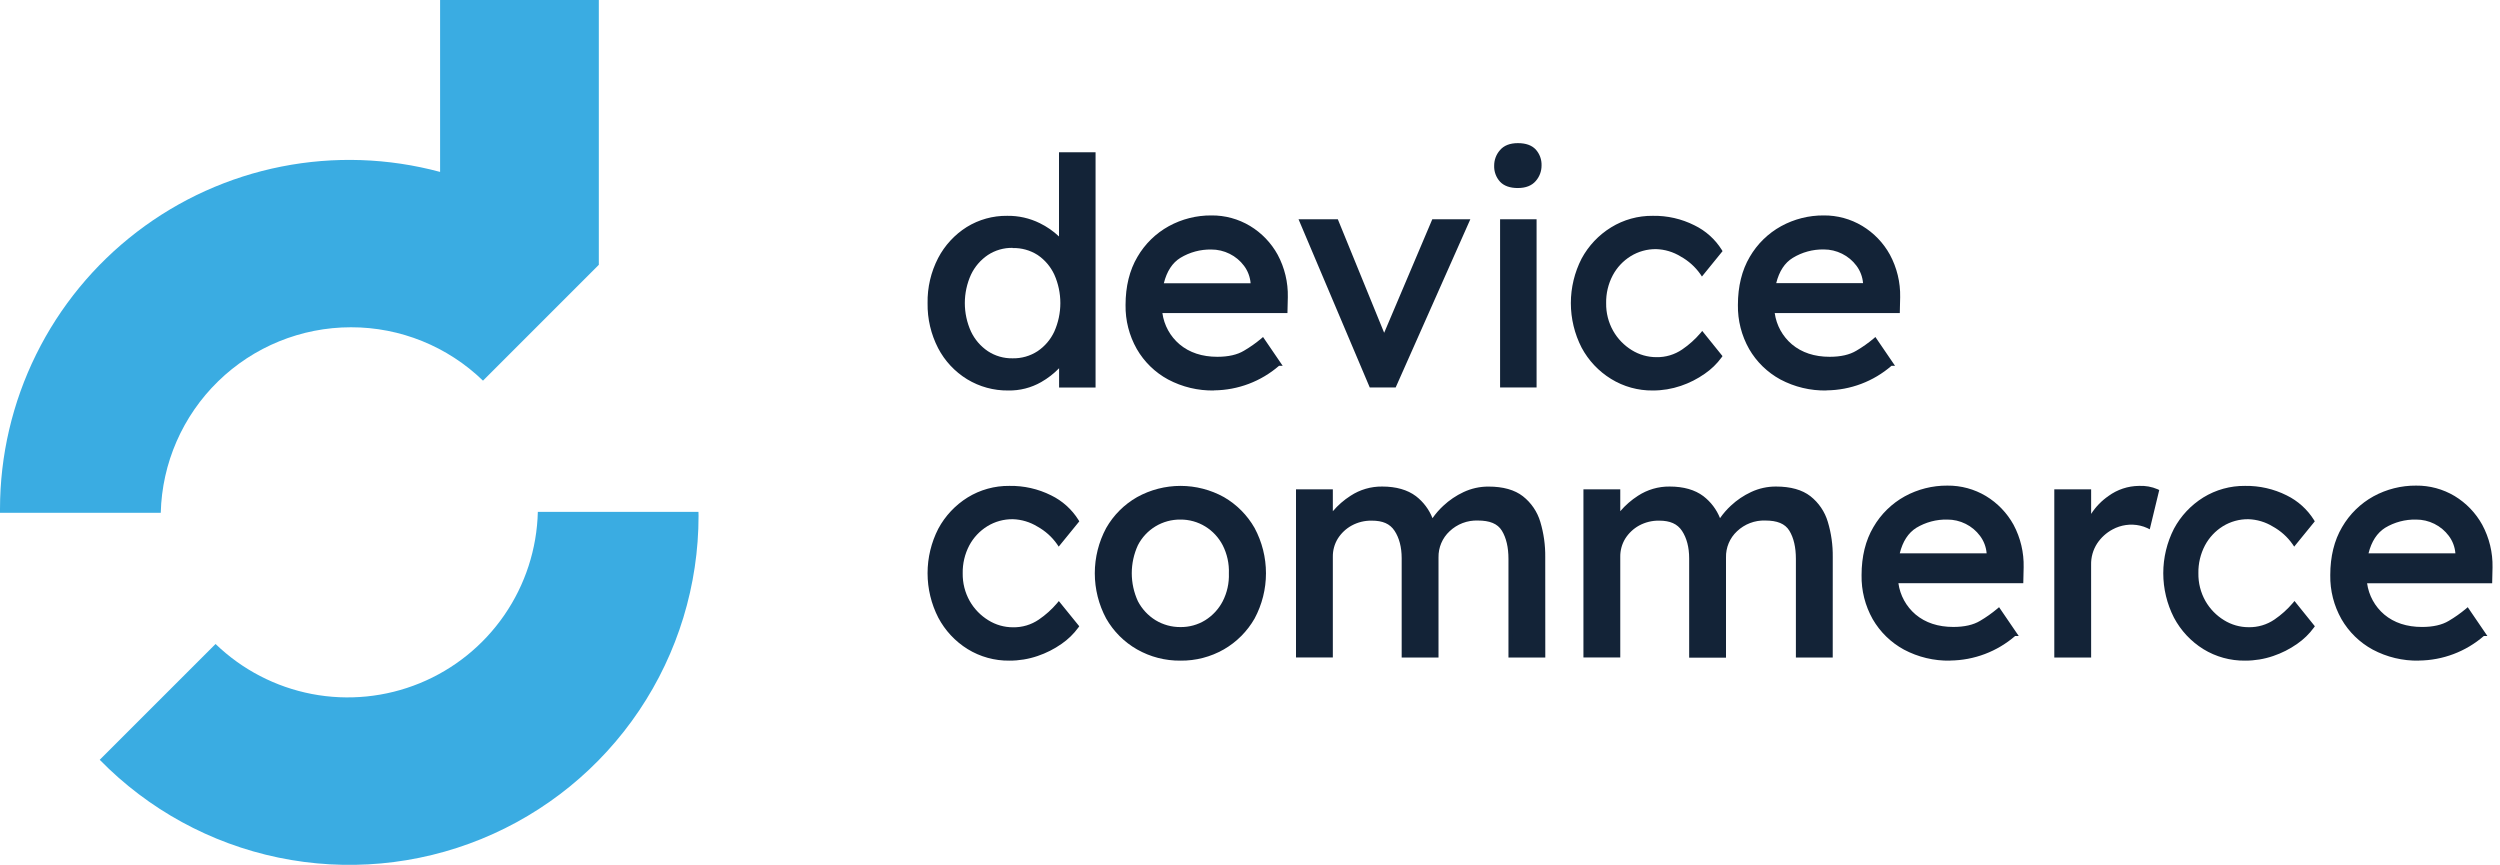 <svg width="185" height="64" viewBox="0 0 185 64" fill="none" xmlns="http://www.w3.org/2000/svg">
	<g clip-path="url(#clip0)">
		<path d="M25.968 24.218C29.616 24.213 33.122 25.631 35.742 28.169L44.313 19.596V0H32.567V12.722C28.737 11.691 24.721 11.555 20.83 12.325C16.939 13.095 13.278 14.75 10.129 17.162C6.98 19.574 4.429 22.678 2.673 26.235C0.916 29.791 0.002 33.704 0 37.67C0 37.763 0 37.852 0 37.945H11.896C11.988 34.273 13.511 30.783 16.14 28.219C18.769 25.654 22.296 24.219 25.968 24.218Z" fill="#3AACE2" />
		<path d="M51.686 37.879H39.8C39.733 40.612 38.872 43.266 37.321 45.517C35.77 47.769 33.598 49.52 31.068 50.556C28.539 51.593 25.762 51.871 23.078 51.356C20.393 50.84 17.917 49.554 15.951 47.655L7.38 56.225C10.97 59.897 15.572 62.416 20.6 63.461C25.628 64.505 30.852 64.028 35.607 62.09C40.363 60.152 44.432 56.841 47.297 52.579C50.162 48.318 51.693 43.299 51.693 38.164C51.693 38.063 51.687 37.972 51.686 37.879Z" fill="#3AACE2" />
		<path d="M80.912 11.42V28.503H78.533V26.793C78.104 27.336 77.57 27.788 76.963 28.122C76.246 28.538 75.429 28.749 74.601 28.734C73.558 28.749 72.534 28.468 71.644 27.925C70.761 27.381 70.042 26.606 69.565 25.685C69.045 24.679 68.783 23.56 68.803 22.428C68.78 21.291 69.042 20.166 69.565 19.157C70.041 18.245 70.75 17.477 71.62 16.929C72.493 16.387 73.501 16.107 74.528 16.12C75.282 16.115 76.029 16.272 76.719 16.578C77.408 16.885 78.024 17.335 78.526 17.899V11.42H80.912ZM74.931 26.686C75.62 26.701 76.297 26.508 76.874 26.132C77.437 25.752 77.885 25.224 78.168 24.607C78.474 23.92 78.631 23.177 78.631 22.426C78.631 21.675 78.474 20.932 78.168 20.245C77.882 19.633 77.434 19.111 76.874 18.733C76.298 18.358 75.622 18.165 74.935 18.179C74.255 18.166 73.586 18.36 73.018 18.733C72.456 19.112 72.005 19.634 71.713 20.245C71.399 20.93 71.237 21.673 71.237 22.426C71.237 23.179 71.399 23.923 71.713 24.607C72.002 25.224 72.453 25.751 73.018 26.132C73.585 26.505 74.252 26.698 74.931 26.686Z" fill="#132337" />
		<path d="M74.608 28.896C73.536 28.909 72.483 28.621 71.567 28.064C70.658 27.506 69.917 26.713 69.423 25.768C68.891 24.739 68.623 23.594 68.641 22.435C68.62 21.274 68.889 20.125 69.423 19.093C69.913 18.157 70.641 17.367 71.535 16.803C72.434 16.247 73.473 15.958 74.53 15.971C75.367 15.958 76.196 16.145 76.947 16.516C77.467 16.77 77.945 17.102 78.366 17.499V11.268H81.072V28.68H78.373V27.249C77.981 27.652 77.534 27.998 77.045 28.276C76.303 28.699 75.461 28.913 74.608 28.896ZM74.537 16.287C73.539 16.279 72.559 16.555 71.713 17.083C70.867 17.617 70.177 18.365 69.714 19.251C69.205 20.237 68.95 21.334 68.97 22.442C68.952 23.548 69.207 24.642 69.714 25.625C70.179 26.52 70.877 27.274 71.735 27.805C72.6 28.33 73.596 28.602 74.608 28.589C75.404 28.596 76.187 28.388 76.874 27.987C77.461 27.663 77.978 27.226 78.397 26.702L78.686 26.314V28.351H80.745V11.58H78.692V18.355L78.408 18.019C77.922 17.474 77.325 17.038 76.657 16.741C75.989 16.444 75.266 16.293 74.535 16.298L74.537 16.287ZM74.931 26.84C74.222 26.851 73.525 26.648 72.932 26.259C72.344 25.862 71.874 25.314 71.571 24.672C71.249 23.967 71.082 23.2 71.082 22.424C71.082 21.649 71.249 20.882 71.571 20.176C71.877 19.54 72.347 18.997 72.932 18.602C73.526 18.213 74.222 18.011 74.931 18.021C75.65 18.007 76.357 18.21 76.96 18.602C77.544 18.995 78.01 19.54 78.308 20.178C78.623 20.885 78.786 21.65 78.786 22.424C78.786 23.198 78.623 23.964 78.308 24.671C78.013 25.314 77.546 25.863 76.96 26.259C76.358 26.654 75.651 26.858 74.931 26.846V26.84ZM74.931 18.343C74.283 18.33 73.646 18.514 73.103 18.87C72.564 19.233 72.132 19.736 71.853 20.323C71.552 20.985 71.397 21.703 71.397 22.429C71.397 23.155 71.552 23.873 71.853 24.534C72.131 25.122 72.563 25.625 73.103 25.988C73.645 26.344 74.283 26.528 74.931 26.515C75.587 26.53 76.232 26.346 76.781 25.988C77.319 25.626 77.747 25.123 78.019 24.534C78.314 23.871 78.466 23.153 78.466 22.427C78.466 21.701 78.314 20.983 78.019 20.32C77.746 19.732 77.319 19.229 76.781 18.866C76.23 18.515 75.585 18.337 74.931 18.355V18.343Z" fill="#132337" />
		<path d="M94.608 26.917H94.584C93.989 27.46 93.3 27.891 92.551 28.189C91.587 28.593 90.546 28.78 89.501 28.738C88.457 28.696 87.434 28.425 86.506 27.944C85.567 27.436 84.788 26.676 84.256 25.75C83.708 24.783 83.428 23.687 83.448 22.575C83.448 21.22 83.732 20.061 84.302 19.099C84.84 18.167 85.622 17.4 86.564 16.881C87.505 16.366 88.563 16.099 89.636 16.107C90.611 16.096 91.571 16.356 92.407 16.858C93.24 17.36 93.925 18.073 94.394 18.926C94.903 19.866 95.159 20.922 95.139 21.99L95.115 23.006H85.832C85.926 24.015 86.411 24.948 87.182 25.605C87.943 26.244 88.909 26.564 90.081 26.562C90.929 26.562 91.614 26.405 92.136 26.09C92.592 25.824 93.024 25.52 93.428 25.181L94.608 26.917ZM89.641 18.303C88.805 18.283 87.98 18.503 87.264 18.937C86.585 19.36 86.138 20.087 85.923 21.118H92.713V20.956C92.675 20.454 92.495 19.973 92.193 19.569C91.897 19.174 91.513 18.853 91.071 18.632C90.629 18.411 90.142 18.297 89.648 18.297L89.641 18.303Z" fill="#132337" />
		<path d="M89.85 28.896C88.661 28.919 87.485 28.639 86.435 28.08C85.47 27.557 84.67 26.776 84.122 25.825C83.56 24.833 83.273 23.709 83.291 22.57C83.291 21.192 83.587 19.995 84.169 19.011C84.722 18.056 85.526 17.269 86.493 16.736C87.458 16.208 88.541 15.934 89.641 15.942C90.649 15.932 91.639 16.201 92.503 16.72C93.359 17.237 94.064 17.97 94.546 18.846C95.064 19.811 95.323 20.895 95.299 21.99L95.271 23.166H86.017C86.141 24.068 86.594 24.893 87.289 25.481C88.016 26.092 88.958 26.403 90.085 26.403C90.897 26.403 91.562 26.252 92.056 25.952C92.505 25.69 92.93 25.39 93.328 25.056L93.465 24.938L94.919 27.07H94.648C93.314 28.224 91.614 28.868 89.85 28.887V28.896ZM89.641 16.264C88.595 16.256 87.565 16.515 86.648 17.018C85.731 17.523 84.969 18.269 84.445 19.175C83.9 20.109 83.613 21.25 83.613 22.57C83.597 23.651 83.868 24.718 84.4 25.659C84.917 26.558 85.671 27.296 86.581 27.793C87.487 28.26 88.485 28.523 89.504 28.564C90.523 28.604 91.539 28.422 92.48 28.029C93.172 27.75 93.814 27.358 94.379 26.87L93.387 25.416C93.014 25.714 92.62 25.986 92.209 26.228C91.664 26.559 90.937 26.724 90.072 26.724C88.869 26.724 87.858 26.39 87.07 25.728C86.267 25.045 85.763 24.077 85.663 23.028L85.639 22.846H94.95L94.969 21.986C94.989 20.944 94.739 19.914 94.243 18.997C93.786 18.173 93.121 17.484 92.314 16.998C91.507 16.514 90.582 16.262 89.641 16.269V16.264ZM92.867 21.279H85.726L85.766 21.087C85.99 20.016 86.464 19.248 87.178 18.801C87.92 18.351 88.774 18.122 89.641 18.141C90.161 18.139 90.674 18.259 91.139 18.491C91.605 18.723 92.01 19.061 92.322 19.477C92.639 19.904 92.828 20.413 92.867 20.943V21.279ZM86.117 20.96H92.545C92.508 20.492 92.339 20.045 92.058 19.669C91.778 19.294 91.413 18.99 90.993 18.782C90.571 18.572 90.106 18.462 89.634 18.464C88.829 18.45 88.036 18.664 87.347 19.082C86.755 19.446 86.344 20.078 86.124 20.96H86.117Z" fill="#132337" />
		<path d="M98.904 16.385L102.437 25.045L106.108 16.385H108.558L103.177 28.511H101.467L96.34 16.385H98.904Z" fill="#132337" />
		<path d="M103.28 28.671H101.361L96.091 16.225H98.999L102.428 24.627L105.99 16.225H108.805L103.28 28.671ZM101.574 28.351H103.071L108.314 16.538H106.215L102.433 25.456L98.795 16.538H96.582L101.574 28.351Z" fill="#132337" />
		<path d="M112.322 13.752C111.782 13.752 111.382 13.614 111.12 13.338C110.851 13.04 110.71 12.648 110.728 12.247C110.727 11.864 110.867 11.495 111.12 11.208C111.382 10.901 111.782 10.747 112.322 10.746C112.867 10.746 113.261 10.884 113.523 11.162C113.793 11.459 113.934 11.852 113.915 12.253C113.917 12.636 113.777 13.006 113.523 13.292C113.261 13.599 112.858 13.752 112.322 13.752ZM113.547 28.511H111.168V16.385H113.547V28.511Z" fill="#132337" />
		<path d="M113.707 28.671H111.006V16.225H113.707V28.671ZM111.328 28.351H113.385V16.538H111.328V28.351ZM112.322 13.915C111.738 13.915 111.295 13.757 111.004 13.448C110.707 13.123 110.551 12.693 110.568 12.253C110.567 11.832 110.72 11.425 110.999 11.11C111.291 10.766 111.735 10.592 112.322 10.592C112.909 10.592 113.347 10.748 113.639 11.057C113.936 11.383 114.092 11.812 114.075 12.253C114.076 12.673 113.923 13.08 113.645 13.396C113.352 13.737 112.907 13.914 112.322 13.914V13.915ZM112.322 10.911C111.827 10.911 111.475 11.044 111.242 11.317C111.01 11.573 110.88 11.906 110.879 12.253C110.87 12.43 110.896 12.608 110.956 12.775C111.016 12.943 111.108 13.097 111.228 13.229C111.457 13.47 111.822 13.592 112.318 13.592C112.814 13.592 113.165 13.459 113.398 13.187C113.626 12.929 113.752 12.596 113.75 12.251C113.76 12.072 113.735 11.893 113.675 11.724C113.615 11.556 113.523 11.4 113.403 11.268C113.176 11.033 112.812 10.904 112.322 10.904V10.911Z" fill="#132337" />
		<path d="M118.673 22.435C118.66 23.184 118.849 23.922 119.219 24.573C119.563 25.178 120.056 25.687 120.651 26.05C121.222 26.408 121.883 26.596 122.557 26.595C123.273 26.611 123.977 26.401 124.567 25.995C125.082 25.643 125.548 25.223 125.952 24.747L127.268 26.364C126.936 26.819 126.53 27.213 126.066 27.531C125.535 27.906 124.951 28.201 124.334 28.407C123.682 28.631 122.997 28.744 122.308 28.742C121.249 28.755 120.207 28.466 119.306 27.909C118.413 27.356 117.684 26.575 117.192 25.647C116.683 24.651 116.418 23.549 116.418 22.431C116.418 21.313 116.683 20.211 117.192 19.215C117.685 18.291 118.415 17.514 119.306 16.963C120.207 16.406 121.249 16.117 122.308 16.131C123.349 16.112 124.379 16.346 125.31 16.812C126.119 17.204 126.799 17.816 127.273 18.579L125.957 20.196C125.563 19.636 125.046 19.174 124.445 18.844C123.871 18.491 123.213 18.296 122.539 18.279C121.846 18.271 121.166 18.46 120.576 18.824C119.991 19.186 119.513 19.695 119.189 20.302C118.84 20.958 118.663 21.692 118.673 22.435Z" fill="#132337" />
		<path d="M122.308 28.896C121.218 28.909 120.146 28.612 119.219 28.04C118.299 27.475 117.546 26.675 117.038 25.723C116.516 24.704 116.243 23.575 116.243 22.43C116.243 21.285 116.516 20.156 117.038 19.137C117.549 18.188 118.301 17.392 119.219 16.827C120.146 16.255 121.218 15.958 122.308 15.971C123.375 15.952 124.431 16.192 125.385 16.671C126.218 17.074 126.92 17.704 127.411 18.488L127.469 18.584L125.943 20.463L125.823 20.282C125.443 19.744 124.946 19.299 124.369 18.98C123.821 18.642 123.195 18.454 122.552 18.435C121.889 18.428 121.238 18.608 120.674 18.955C120.113 19.302 119.654 19.791 119.344 20.373C119.01 21.007 118.842 21.715 118.855 22.432C118.843 23.152 119.023 23.862 119.377 24.489C119.708 25.071 120.182 25.56 120.752 25.91C121.298 26.249 121.927 26.429 122.57 26.43C123.253 26.445 123.924 26.244 124.487 25.857C124.99 25.514 125.446 25.104 125.841 24.64L125.965 24.489L127.466 26.352L127.395 26.452C127.053 26.92 126.634 27.327 126.155 27.655C125.611 28.038 125.014 28.341 124.383 28.554C123.715 28.782 123.014 28.898 122.308 28.896ZM122.308 16.287C121.278 16.275 120.266 16.554 119.389 17.094C118.524 17.632 117.815 18.387 117.334 19.286C116.838 20.258 116.579 21.334 116.579 22.425C116.579 23.517 116.838 24.593 117.334 25.565C117.812 26.468 118.522 27.228 119.389 27.767C120.266 28.309 121.278 28.591 122.308 28.58C122.981 28.582 123.65 28.472 124.287 28.255C124.889 28.051 125.459 27.763 125.979 27.398C126.392 27.112 126.76 26.765 127.07 26.368L125.943 24.996C125.558 25.421 125.125 25.799 124.652 26.125C124.035 26.549 123.3 26.769 122.552 26.753C121.845 26.755 121.153 26.559 120.552 26.188C119.935 25.81 119.424 25.282 119.066 24.652C118.684 23.977 118.488 23.212 118.501 22.435C118.49 21.665 118.674 20.904 119.037 20.224C119.374 19.593 119.871 19.062 120.478 18.684C121.094 18.307 121.804 18.111 122.526 18.119C123.228 18.136 123.914 18.339 124.512 18.706C125.069 19.015 125.558 19.431 125.952 19.931L127.064 18.566C126.605 17.875 125.97 17.319 125.223 16.956C124.319 16.503 123.319 16.276 122.308 16.293V16.287Z" fill="#132337" />
		<path d="M139.92 26.917H139.896C139.301 27.46 138.613 27.891 137.865 28.189C136.901 28.593 135.861 28.78 134.818 28.738C133.775 28.696 132.753 28.425 131.826 27.945C130.887 27.437 130.108 26.677 129.577 25.75C129.029 24.783 128.75 23.687 128.769 22.575C128.769 21.22 129.053 20.061 129.623 19.099C130.162 18.167 130.945 17.401 131.887 16.881C132.828 16.366 133.886 16.099 134.959 16.107C135.934 16.096 136.894 16.356 137.73 16.858C138.562 17.361 139.247 18.074 139.716 18.926C140.225 19.868 140.48 20.927 140.456 21.997L140.433 23.013H131.144C131.238 24.023 131.723 24.956 132.496 25.612C133.258 26.252 134.224 26.571 135.393 26.57C136.241 26.57 136.926 26.412 137.448 26.097C137.904 25.831 138.337 25.527 138.742 25.189L139.92 26.917ZM134.955 18.303C134.118 18.283 133.292 18.503 132.576 18.937C131.898 19.36 131.451 20.087 131.237 21.118H138.026V20.956C137.988 20.454 137.808 19.973 137.507 19.569C137.211 19.174 136.827 18.853 136.385 18.632C135.943 18.411 135.456 18.297 134.962 18.297L134.955 18.303Z" fill="#132337" />
		<path d="M135.162 28.896C133.973 28.919 132.798 28.638 131.747 28.08C130.783 27.555 129.983 26.775 129.434 25.825C128.873 24.833 128.587 23.709 128.605 22.57C128.605 21.192 128.9 19.995 129.481 19.011C130.035 18.056 130.839 17.269 131.806 16.736C132.771 16.208 133.855 15.934 134.955 15.942C135.96 15.933 136.947 16.202 137.808 16.72C138.665 17.236 139.37 17.97 139.853 18.846C140.373 19.811 140.634 20.894 140.612 21.99L140.585 23.166H131.329C131.454 24.068 131.907 24.892 132.602 25.481C133.328 26.092 134.272 26.403 135.397 26.403C136.211 26.403 136.874 26.252 137.37 25.952C137.819 25.69 138.244 25.39 138.642 25.056L138.779 24.938L140.233 27.07H139.971C138.637 28.225 136.936 28.869 135.171 28.887L135.162 28.896ZM134.955 16.264C133.909 16.256 132.878 16.515 131.96 17.018C131.043 17.525 130.282 18.273 129.759 19.18C129.214 20.113 128.929 21.256 128.929 22.575C128.912 23.657 129.183 24.723 129.714 25.665C130.232 26.567 130.99 27.308 131.904 27.806C132.81 28.272 133.808 28.535 134.826 28.576C135.845 28.617 136.86 28.435 137.801 28.042C138.494 27.763 139.137 27.371 139.702 26.882L138.71 25.428C138.337 25.727 137.943 25.998 137.532 26.241C136.987 26.572 136.26 26.737 135.393 26.737C134.19 26.737 133.179 26.403 132.393 25.741C131.59 25.058 131.085 24.089 130.986 23.041L130.962 22.859H140.273L140.3 21.99C140.319 20.948 140.069 19.918 139.573 19C139.116 18.177 138.45 17.487 137.643 17.001C136.832 16.514 135.901 16.26 134.955 16.269V16.264ZM138.186 21.274H131.031L131.071 21.081C131.297 20.011 131.771 19.24 132.483 18.795C133.226 18.346 134.08 18.117 134.948 18.135C135.468 18.134 135.981 18.254 136.446 18.486C136.912 18.718 137.316 19.055 137.628 19.471C137.945 19.899 138.134 20.407 138.174 20.938L138.186 21.274ZM131.438 20.954H137.866C137.828 20.487 137.658 20.04 137.378 19.664C137.098 19.289 136.734 18.985 136.314 18.777C135.892 18.566 135.427 18.457 134.955 18.459C134.149 18.446 133.355 18.662 132.667 19.082C132.067 19.446 131.657 20.078 131.438 20.96V20.954Z" fill="#132337" />
		<path d="M71.073 42.422C71.061 43.17 71.249 43.908 71.618 44.558C71.962 45.165 72.455 45.674 73.05 46.037C73.622 46.394 74.282 46.583 74.955 46.582C75.671 46.599 76.375 46.389 76.965 45.983C77.48 45.631 77.946 45.212 78.35 44.736L79.667 46.352C79.336 46.806 78.93 47.2 78.466 47.518C77.934 47.892 77.35 48.188 76.734 48.396C76.077 48.62 75.387 48.732 74.693 48.727C73.634 48.741 72.593 48.453 71.691 47.896C70.798 47.343 70.069 46.561 69.579 45.632C69.07 44.636 68.805 43.534 68.805 42.416C68.805 41.298 69.07 40.196 69.579 39.2C70.072 38.277 70.801 37.5 71.691 36.949C72.593 36.392 73.634 36.104 74.693 36.118C75.734 36.099 76.765 36.333 77.696 36.8C78.504 37.191 79.186 37.803 79.66 38.566L78.343 40.182C77.948 39.622 77.431 39.16 76.831 38.831C76.257 38.477 75.6 38.281 74.926 38.264C74.233 38.256 73.551 38.445 72.961 38.81C72.377 39.17 71.899 39.68 71.576 40.287C71.231 40.945 71.058 41.68 71.073 42.422Z" fill="#132337" />
		<path d="M74.693 48.887C73.603 48.9 72.532 48.604 71.604 48.033C70.687 47.464 69.939 46.662 69.434 45.708C68.912 44.69 68.64 43.561 68.64 42.416C68.64 41.271 68.912 40.143 69.434 39.124C69.943 38.177 70.691 37.38 71.604 36.812C72.532 36.24 73.603 35.944 74.693 35.956C75.765 35.937 76.825 36.177 77.783 36.656C78.618 37.062 79.32 37.695 79.811 38.483L79.867 38.581L78.344 40.451L78.223 40.269C77.843 39.73 77.346 39.285 76.769 38.966C76.221 38.629 75.594 38.441 74.951 38.421C74.283 38.412 73.626 38.593 73.058 38.944C72.497 39.291 72.038 39.78 71.727 40.362C71.395 40.997 71.227 41.706 71.24 42.423C71.228 43.142 71.407 43.851 71.76 44.478C72.092 45.06 72.566 45.549 73.138 45.899C73.683 46.239 74.313 46.419 74.955 46.419C75.639 46.434 76.31 46.234 76.874 45.848C77.378 45.505 77.833 45.095 78.228 44.631L78.353 44.478L79.865 46.343L79.796 46.441C79.454 46.909 79.035 47.316 78.557 47.646C78.012 48.029 77.415 48.331 76.783 48.544C76.111 48.774 75.404 48.89 74.693 48.887ZM74.693 36.278C73.667 36.267 72.659 36.547 71.786 37.085C70.92 37.623 70.21 38.379 69.728 39.277C69.232 40.249 68.974 41.325 68.974 42.416C68.974 43.508 69.232 44.584 69.728 45.556C70.208 46.459 70.918 47.219 71.786 47.76C72.66 48.297 73.668 48.577 74.693 48.567C75.367 48.569 76.037 48.458 76.674 48.24C77.276 48.038 77.846 47.749 78.366 47.384C78.78 47.098 79.147 46.75 79.457 46.353L78.341 44.983C77.955 45.408 77.522 45.786 77.049 46.11C76.432 46.535 75.697 46.756 74.948 46.741C74.245 46.741 73.556 46.545 72.96 46.174C72.343 45.796 71.831 45.268 71.473 44.64C71.09 43.965 70.894 43.199 70.908 42.423C70.895 41.652 71.077 40.891 71.435 40.209C71.772 39.578 72.269 39.048 72.878 38.672C73.493 38.293 74.204 38.097 74.926 38.105C75.627 38.123 76.312 38.325 76.91 38.692C77.467 39.001 77.957 39.418 78.352 39.918L79.464 38.553C79.004 37.862 78.369 37.306 77.623 36.941C76.714 36.488 75.709 36.26 74.693 36.278Z" fill="#132337" />
		<path d="M93.521 42.423C93.545 43.567 93.262 44.696 92.701 45.694C92.174 46.621 91.409 47.391 90.484 47.924C89.532 48.467 88.451 48.746 87.355 48.731C86.255 48.745 85.171 48.466 84.214 47.924C83.285 47.394 82.515 46.624 81.986 45.694C81.445 44.688 81.162 43.564 81.162 42.423C81.162 41.281 81.445 40.157 81.986 39.151C82.515 38.221 83.285 37.451 84.214 36.922C85.171 36.379 86.255 36.101 87.355 36.115C88.451 36.099 89.532 36.378 90.484 36.922C91.409 37.454 92.174 38.224 92.701 39.151C93.262 40.149 93.545 41.279 93.521 42.423ZM91.097 42.423C91.127 41.674 90.964 40.93 90.622 40.264C90.314 39.664 89.847 39.161 89.272 38.81C88.694 38.461 88.03 38.28 87.355 38.29C86.677 38.279 86.009 38.459 85.427 38.808C84.846 39.157 84.373 39.662 84.064 40.266C83.723 40.932 83.56 41.676 83.591 42.425C83.561 43.165 83.724 43.901 84.064 44.56C84.377 45.164 84.848 45.671 85.427 46.028C86.007 46.382 86.675 46.566 87.355 46.559C88.031 46.567 88.696 46.383 89.272 46.028C89.846 45.67 90.313 45.162 90.622 44.56C90.963 43.901 91.126 43.164 91.097 42.423Z" fill="#132337" />
		<path d="M87.355 48.887C86.23 48.899 85.122 48.613 84.144 48.058C83.19 47.514 82.4 46.724 81.856 45.77C81.304 44.741 81.015 43.591 81.015 42.422C81.015 41.255 81.304 40.105 81.856 39.075C82.4 38.121 83.19 37.331 84.144 36.787C85.128 36.242 86.234 35.956 87.359 35.956C88.483 35.956 89.59 36.242 90.573 36.787C91.519 37.335 92.301 38.124 92.841 39.073C93.393 40.103 93.682 41.253 93.682 42.421C93.682 43.589 93.393 44.739 92.841 45.768C92.299 46.719 91.513 47.509 90.564 48.056C89.588 48.614 88.48 48.901 87.355 48.887ZM87.355 36.278C86.282 36.269 85.227 36.543 84.294 37.074C83.39 37.59 82.641 38.339 82.124 39.244C81.601 40.225 81.327 41.32 81.327 42.432C81.327 43.544 81.601 44.638 82.124 45.619C82.641 46.524 83.39 47.273 84.294 47.789C85.23 48.306 86.281 48.576 87.349 48.576C88.418 48.576 89.469 48.306 90.404 47.789C91.304 47.269 92.05 46.519 92.563 45.616C93.087 44.635 93.361 43.54 93.361 42.428C93.361 41.316 93.087 40.221 92.563 39.24C92.049 38.34 91.303 37.592 90.404 37.074C89.477 36.542 88.424 36.267 87.355 36.278ZM87.355 46.717C86.645 46.723 85.949 46.531 85.343 46.161C84.74 45.789 84.249 45.261 83.922 44.633C83.599 43.936 83.431 43.177 83.431 42.409C83.431 41.641 83.599 40.882 83.922 40.185C84.246 39.557 84.739 39.031 85.345 38.667C85.952 38.304 86.648 38.116 87.355 38.126C88.059 38.118 88.751 38.307 89.354 38.672C89.953 39.039 90.44 39.563 90.762 40.187C91.115 40.878 91.284 41.648 91.255 42.422C91.282 43.19 91.113 43.951 90.762 44.634C90.438 45.26 89.953 45.788 89.356 46.163C88.754 46.532 88.061 46.724 87.355 46.717ZM87.355 38.448C86.705 38.44 86.067 38.613 85.51 38.948C84.954 39.284 84.502 39.767 84.205 40.345C83.906 40.995 83.751 41.702 83.751 42.418C83.751 43.134 83.906 43.841 84.205 44.491C84.506 45.068 84.957 45.554 85.51 45.895C86.066 46.233 86.705 46.409 87.355 46.403C88.002 46.411 88.638 46.235 89.189 45.895C89.738 45.551 90.185 45.066 90.483 44.491C90.807 43.855 90.963 43.147 90.937 42.434C90.965 41.712 90.808 40.996 90.483 40.353C90.186 39.779 89.739 39.297 89.189 38.959C88.637 38.621 88.002 38.444 87.355 38.448Z" fill="#132337" />
		<path d="M102.275 36.165C103.275 36.165 104.076 36.392 104.678 36.847C105.29 37.32 105.742 37.97 105.97 38.71C106.224 38.275 106.544 37.881 106.917 37.543C107.347 37.141 107.837 36.81 108.371 36.562C108.927 36.298 109.535 36.162 110.15 36.165C111.197 36.165 112.013 36.392 112.598 36.847C113.189 37.309 113.621 37.945 113.834 38.664C114.083 39.489 114.205 40.347 114.197 41.209V48.478H111.791V41.359C111.791 40.466 111.621 39.743 111.282 39.189C110.943 38.636 110.304 38.358 109.365 38.357C108.959 38.343 108.555 38.411 108.176 38.556C107.798 38.7 107.451 38.92 107.159 39.2C106.879 39.463 106.657 39.782 106.508 40.135C106.359 40.489 106.286 40.87 106.294 41.254V48.505H103.891V41.314C103.891 40.451 103.709 39.743 103.346 39.189C102.982 38.636 102.376 38.358 101.528 38.357C100.98 38.349 100.438 38.484 99.958 38.75C99.513 38.994 99.138 39.348 98.868 39.778C98.605 40.204 98.468 40.697 98.475 41.198V48.496H96.062V36.371H98.464V38.312C98.878 37.715 99.408 37.208 100.024 36.821C100.692 36.384 101.476 36.156 102.275 36.165Z" fill="#132337" />
		<path d="M114.352 48.656H111.626V41.359C111.626 40.502 111.462 39.8 111.14 39.273C110.819 38.746 110.232 38.519 109.361 38.519C108.977 38.506 108.594 38.569 108.234 38.706C107.875 38.843 107.546 39.05 107.268 39.315C107.003 39.561 106.794 39.86 106.653 40.193C106.512 40.525 106.443 40.884 106.45 41.245V48.656H103.724V41.314C103.724 40.487 103.542 39.802 103.197 39.279C102.851 38.755 102.317 38.528 101.512 38.528C100.992 38.518 100.479 38.643 100.022 38.892C99.602 39.123 99.248 39.458 98.993 39.864C98.749 40.266 98.623 40.729 98.63 41.2V48.651H95.904V36.211H98.63V37.83C99.008 37.386 99.45 37.001 99.942 36.687C100.636 36.232 101.451 35.994 102.281 36.004C103.311 36.004 104.153 36.244 104.78 36.716C105.328 37.139 105.752 37.702 106.006 38.346C106.239 38.01 106.507 37.701 106.808 37.425C107.25 37.011 107.755 36.67 108.304 36.414C108.881 36.143 109.512 36.004 110.15 36.007C111.228 36.007 112.084 36.247 112.694 36.722C113.312 37.206 113.763 37.871 113.985 38.624C114.237 39.468 114.359 40.345 114.348 41.225L114.352 48.656ZM111.949 48.342H114.03V41.221C114.041 40.371 113.924 39.525 113.681 38.71C113.477 38.02 113.064 37.41 112.5 36.963C111.955 36.534 111.155 36.316 110.15 36.316C109.559 36.313 108.975 36.443 108.44 36.694C107.922 36.935 107.445 37.257 107.028 37.647C106.671 37.976 106.364 38.356 106.119 38.775L105.937 39.091L105.823 38.748C105.603 38.041 105.171 37.419 104.585 36.965C104.016 36.534 103.24 36.316 102.281 36.316C101.513 36.308 100.759 36.528 100.116 36.949C99.519 37.327 99.005 37.821 98.603 38.403L98.308 38.842V36.529H96.222V48.342H98.303V41.198C98.297 40.667 98.441 40.145 98.719 39.693C99.003 39.242 99.397 38.869 99.864 38.612C100.368 38.332 100.936 38.189 101.512 38.197C102.412 38.197 103.071 38.501 103.471 39.106C103.871 39.711 104.051 40.429 104.051 41.319V48.342H106.134V41.254C106.127 40.851 106.205 40.451 106.361 40.079C106.517 39.707 106.749 39.372 107.042 39.095C107.35 38.8 107.713 38.569 108.111 38.417C108.509 38.264 108.933 38.193 109.359 38.206C110.354 38.206 111.044 38.512 111.413 39.115C111.782 39.718 111.946 40.451 111.946 41.368L111.949 48.342Z" fill="#132337" />
		<path d="M123.546 36.165C124.545 36.165 125.345 36.392 125.946 36.847C126.56 37.319 127.012 37.97 127.24 38.71C127.495 38.275 127.815 37.882 128.187 37.543C128.617 37.141 129.108 36.81 129.641 36.562C130.197 36.3 130.804 36.165 131.418 36.169C132.465 36.169 133.281 36.396 133.866 36.85C134.458 37.313 134.89 37.948 135.102 38.668C135.351 39.493 135.474 40.35 135.466 41.212V48.481H133.061V41.359C133.061 40.466 132.892 39.743 132.552 39.189C132.213 38.636 131.574 38.358 130.635 38.357C130.23 38.343 129.826 38.411 129.447 38.555C129.068 38.7 128.722 38.919 128.429 39.2C128.149 39.463 127.928 39.782 127.779 40.136C127.63 40.489 127.557 40.87 127.564 41.254V48.505H125.161V41.314C125.161 40.451 124.977 39.743 124.607 39.189C124.238 38.636 123.632 38.358 122.79 38.357C122.241 38.349 121.7 38.484 121.219 38.75C120.774 38.994 120.399 39.348 120.129 39.778C119.867 40.205 119.731 40.697 119.737 41.198V48.496H117.332V36.371H119.735V38.312C120.148 37.715 120.679 37.208 121.294 36.821C121.963 36.384 122.747 36.156 123.546 36.165Z" fill="#132337" />
		<path d="M135.622 48.656H132.896V41.359C132.896 40.502 132.734 39.8 132.413 39.273C132.091 38.746 131.504 38.519 130.632 38.519C130.247 38.505 129.864 38.569 129.504 38.706C129.145 38.843 128.816 39.05 128.538 39.315C128.273 39.562 128.064 39.863 127.923 40.197C127.783 40.532 127.715 40.892 127.724 41.254V48.665H124.998V41.323C124.998 40.498 124.816 39.813 124.471 39.288C124.125 38.762 123.58 38.528 122.782 38.528C122.263 38.518 121.749 38.643 121.292 38.891C120.873 39.123 120.519 39.458 120.264 39.864C120.02 40.266 119.894 40.729 119.9 41.2V48.651H117.174V36.211H119.9V37.83C120.278 37.387 120.72 37.002 121.21 36.687C121.906 36.233 122.72 35.995 123.551 36.004C124.582 36.004 125.423 36.243 126.05 36.716C126.6 37.138 127.025 37.699 127.282 38.343C127.515 38.007 127.784 37.698 128.084 37.421C128.525 37.007 129.03 36.666 129.579 36.411C130.157 36.139 130.788 36 131.426 36.004C132.503 36.004 133.359 36.243 133.97 36.718C134.587 37.203 135.038 37.868 135.26 38.621C135.513 39.464 135.635 40.341 135.624 41.221L135.622 48.656ZM133.221 48.342H135.302V41.221C135.313 40.371 135.195 39.524 134.951 38.71C134.748 38.019 134.336 37.409 133.77 36.963C133.216 36.534 132.425 36.316 131.42 36.316C130.829 36.313 130.245 36.443 129.71 36.694C129.192 36.935 128.716 37.257 128.298 37.647C127.937 37.974 127.627 38.355 127.38 38.775L127.199 39.091L127.084 38.748C126.864 38.041 126.432 37.419 125.846 36.965C125.278 36.534 124.502 36.316 123.542 36.316C122.774 36.308 122.02 36.528 121.378 36.949C120.781 37.327 120.266 37.821 119.864 38.403L119.582 38.842V36.529H117.494V48.342H119.582V41.198C119.576 40.667 119.721 40.145 119.998 39.693C120.281 39.241 120.674 38.869 121.141 38.612C121.645 38.332 122.213 38.189 122.79 38.197C123.689 38.197 124.349 38.501 124.749 39.106C125.149 39.711 125.33 40.429 125.33 41.319V48.342H127.397V41.254C127.39 40.851 127.468 40.451 127.624 40.079C127.78 39.707 128.012 39.372 128.305 39.095C128.613 38.8 128.976 38.569 129.374 38.417C129.772 38.264 130.196 38.193 130.622 38.206C131.618 38.206 132.309 38.512 132.676 39.115C133.043 39.718 133.209 40.451 133.209 41.368L133.221 48.342Z" fill="#132337" />
		<path d="M149.065 46.902H149.041C148.447 47.446 147.758 47.877 147.01 48.175C146.046 48.578 145.007 48.765 143.963 48.723C142.92 48.682 141.898 48.412 140.97 47.933C140.031 47.424 139.251 46.664 138.719 45.737C138.17 44.771 137.89 43.674 137.91 42.563C137.91 41.209 138.195 40.051 138.764 39.088C139.302 38.155 140.084 37.388 141.027 36.869C141.967 36.352 143.025 36.086 144.098 36.095C145.074 36.083 146.033 36.343 146.87 36.845C147.702 37.347 148.388 38.059 148.856 38.911C149.364 39.854 149.619 40.912 149.596 41.983L149.572 43.001H140.289C140.383 44.01 140.868 44.942 141.641 45.597C142.403 46.237 143.369 46.557 144.538 46.557C145.386 46.557 146.071 46.399 146.593 46.083C147.05 45.817 147.482 45.513 147.887 45.174L149.065 46.902ZM144.1 38.288C143.263 38.269 142.437 38.49 141.721 38.924C141.042 39.347 140.596 40.074 140.382 41.105H147.171V40.943C147.133 40.441 146.953 39.96 146.651 39.557C146.357 39.161 145.973 38.841 145.532 38.621C145.087 38.4 144.597 38.286 144.1 38.288Z" fill="#132337" />
		<path d="M144.307 48.887C143.118 48.91 141.942 48.629 140.892 48.071C139.929 47.547 139.128 46.767 138.579 45.817C138.02 44.824 137.736 43.7 137.756 42.561C137.756 41.183 138.05 39.987 138.633 39.004C139.186 38.048 139.989 37.261 140.956 36.727C141.921 36.2 143.005 35.927 144.105 35.935C145.109 35.924 146.097 36.192 146.959 36.707C147.815 37.224 148.52 37.958 149.003 38.833C149.519 39.801 149.776 40.885 149.75 41.981L149.723 43.159H140.482C140.607 44.06 141.06 44.885 141.754 45.474C142.481 46.084 143.424 46.394 144.549 46.394C145.363 46.394 146.026 46.243 146.522 45.945C146.971 45.681 147.396 45.381 147.795 45.047L147.931 44.931L149.385 47.062H149.123C147.788 48.216 146.088 48.86 144.323 48.88L144.307 48.887ZM144.1 36.255C143.054 36.247 142.023 36.507 141.105 37.009C140.188 37.515 139.427 38.261 138.902 39.168C138.357 40.1 138.072 41.241 138.072 42.561C138.055 43.642 138.326 44.708 138.857 45.65C139.374 46.555 140.133 47.298 141.049 47.797C142.295 48.426 143.699 48.674 145.085 48.508C146.472 48.343 147.778 47.771 148.841 46.866L147.849 45.412C147.476 45.71 147.082 45.981 146.671 46.224C146.126 46.553 145.399 46.721 144.532 46.721C143.329 46.721 142.319 46.386 141.532 45.725C140.73 45.041 140.226 44.073 140.125 43.024L140.102 42.842H149.412L149.43 41.983C149.452 40.941 149.205 39.911 148.712 38.993C148.255 38.17 147.589 37.48 146.782 36.994C145.974 36.505 145.045 36.249 144.1 36.255ZM147.331 41.267H140.183L140.223 41.072C140.449 40.002 140.923 39.233 141.636 38.788C142.378 38.339 143.233 38.11 144.1 38.128C144.62 38.126 145.133 38.245 145.599 38.477C146.064 38.708 146.469 39.046 146.78 39.462C147.097 39.89 147.286 40.399 147.326 40.931L147.331 41.267ZM140.583 40.945H147.011C146.973 40.478 146.803 40.03 146.522 39.655C146.243 39.279 145.879 38.975 145.459 38.766C145.037 38.555 144.572 38.446 144.1 38.448C143.293 38.43 142.498 38.642 141.806 39.059C141.208 39.437 140.801 40.064 140.583 40.945Z" fill="#132337" />
		<path d="M158.973 38.935C158.792 38.85 158.603 38.784 158.408 38.739C158.177 38.684 157.94 38.657 157.703 38.659C157.194 38.663 156.695 38.793 156.249 39.039C155.768 39.297 155.359 39.672 155.06 40.129C154.737 40.625 154.571 41.207 154.584 41.799V48.496H152.184V36.371H154.584V38.659C154.921 37.924 155.453 37.295 156.122 36.842C156.748 36.383 157.503 36.133 158.279 36.125C158.73 36.103 159.18 36.181 159.597 36.356L158.973 38.935Z" fill="#132337" />
		<path d="M154.744 48.656H152.018V36.211H154.744V38.028C155.081 37.506 155.518 37.055 156.029 36.702C156.683 36.225 157.47 35.965 158.279 35.956C158.755 35.932 159.23 36.017 159.667 36.205L159.784 36.262L159.082 39.169L158.901 39.079C158.73 38.999 158.552 38.938 158.368 38.897C157.674 38.739 156.946 38.841 156.322 39.182C155.865 39.428 155.476 39.783 155.189 40.216C154.884 40.687 154.728 41.24 154.742 41.801L154.744 48.656ZM152.344 48.342H154.424V41.799C154.41 41.174 154.585 40.559 154.926 40.035C155.241 39.558 155.669 39.167 156.173 38.897C156.58 38.672 157.033 38.539 157.497 38.508C157.962 38.476 158.428 38.547 158.862 38.715L159.408 36.445C159.044 36.323 158.661 36.268 158.277 36.282C157.534 36.29 156.811 36.531 156.211 36.969C155.567 37.41 155.055 38.018 154.73 38.728L154.423 39.397V36.529H152.344V48.342Z" fill="#132337" />
		<path d="M162.506 42.423C162.494 43.17 162.682 43.908 163.051 44.558C163.396 45.165 163.888 45.674 164.483 46.037C165.055 46.394 165.715 46.583 166.388 46.583C167.104 46.597 167.807 46.386 168.396 45.979C168.912 45.628 169.378 45.209 169.781 44.733L171.099 46.348C170.767 46.803 170.361 47.197 169.897 47.515C169.365 47.889 168.782 48.185 168.165 48.393C167.512 48.617 166.825 48.73 166.134 48.727C165.074 48.741 164.032 48.453 163.129 47.897C162.237 47.342 161.508 46.561 161.018 45.632C160.509 44.636 160.243 43.534 160.243 42.416C160.243 41.298 160.509 40.196 161.018 39.2C161.511 38.277 162.24 37.501 163.129 36.949C164.032 36.392 165.074 36.104 166.134 36.118C167.175 36.099 168.205 36.333 169.136 36.8C169.944 37.191 170.625 37.803 171.099 38.566L169.781 40.182C169.387 39.622 168.87 39.16 168.269 38.832C167.695 38.477 167.038 38.282 166.364 38.264C165.672 38.257 164.991 38.446 164.402 38.81C163.816 39.17 163.337 39.68 163.015 40.287C162.667 40.945 162.492 41.679 162.506 42.423Z" fill="#132337" />
		<path d="M166.134 48.887C165.044 48.9 163.972 48.604 163.044 48.033C162.128 47.463 161.38 46.661 160.874 45.708C160.353 44.689 160.082 43.561 160.082 42.416C160.082 41.272 160.353 40.143 160.874 39.124C161.382 38.177 162.131 37.38 163.044 36.812C163.972 36.241 165.044 35.944 166.134 35.956C167.201 35.939 168.256 36.179 169.21 36.656C170.044 37.063 170.746 37.696 171.237 38.483L171.293 38.581L169.77 40.451L169.648 40.269C169.269 39.73 168.772 39.285 168.194 38.966C167.647 38.629 167.02 38.441 166.377 38.421C165.714 38.413 165.063 38.593 164.498 38.939C163.938 39.286 163.48 39.775 163.169 40.356C162.836 40.991 162.667 41.7 162.681 42.417C162.668 43.136 162.847 43.846 163.2 44.473C163.532 45.055 164.006 45.544 164.578 45.894C165.123 46.233 165.753 46.413 166.395 46.413C167.078 46.428 167.749 46.229 168.313 45.843C168.816 45.499 169.271 45.09 169.667 44.625L169.792 44.473L171.299 46.343L171.229 46.441C170.887 46.909 170.468 47.316 169.99 47.646C169.446 48.029 168.849 48.331 168.218 48.544C167.547 48.774 166.843 48.89 166.134 48.887ZM166.134 36.278C165.104 36.266 164.092 36.545 163.215 37.085C162.349 37.623 161.639 38.379 161.158 39.277C160.661 40.249 160.403 41.325 160.403 42.416C160.403 43.508 160.661 44.584 161.158 45.556C161.638 46.459 162.347 47.219 163.215 47.76C164.092 48.299 165.104 48.579 166.134 48.567C166.807 48.569 167.476 48.458 168.113 48.24C168.715 48.038 169.285 47.749 169.805 47.384C170.219 47.098 170.586 46.751 170.895 46.354L169.779 44.983C169.394 45.407 168.961 45.785 168.489 46.11C167.871 46.535 167.136 46.756 166.386 46.741C165.683 46.741 164.995 46.545 164.398 46.174C163.781 45.796 163.27 45.268 162.911 44.64C162.528 43.965 162.333 43.199 162.346 42.423C162.334 41.652 162.515 40.891 162.873 40.209C163.21 39.578 163.708 39.048 164.316 38.672C164.932 38.293 165.642 38.097 166.364 38.105C167.066 38.123 167.75 38.325 168.349 38.692C168.906 39.001 169.396 39.418 169.79 39.918L170.902 38.553C170.443 37.862 169.807 37.306 169.061 36.941C168.153 36.488 167.149 36.261 166.134 36.278Z" fill="#132337" />
		<path d="M183.755 46.902H183.735C183.14 47.446 182.452 47.877 181.703 48.175C180.74 48.578 179.7 48.765 178.657 48.723C177.613 48.682 176.592 48.412 175.664 47.933C174.724 47.424 173.943 46.664 173.41 45.737C172.863 44.77 172.584 43.674 172.603 42.563C172.603 41.209 172.888 40.051 173.458 39.088C173.994 38.156 174.777 37.389 175.72 36.871C176.661 36.354 177.72 36.087 178.793 36.096C179.765 36.087 180.72 36.346 181.554 36.845C182.391 37.345 183.081 38.058 183.553 38.911C184.056 39.855 184.306 40.912 184.28 41.981L184.256 42.999H174.979C175.073 44.007 175.558 44.939 176.329 45.596C177.092 46.235 178.061 46.555 179.237 46.555C180.085 46.555 180.77 46.397 181.292 46.081C181.748 45.815 182.181 45.511 182.586 45.172L183.755 46.902ZM178.79 38.288C177.952 38.269 177.127 38.489 176.411 38.924C175.732 39.347 175.286 40.074 175.071 41.105H181.861V40.943C181.822 40.441 181.642 39.961 181.341 39.557C181.046 39.161 180.662 38.84 180.22 38.621C179.776 38.4 179.286 38.286 178.79 38.288Z" fill="#132337" />
		<path d="M178.997 48.887C177.808 48.91 176.632 48.63 175.582 48.071C174.618 47.547 173.817 46.767 173.269 45.817C172.708 44.825 172.421 43.701 172.44 42.561C172.44 41.183 172.734 39.987 173.316 39.004C173.87 38.048 174.673 37.261 175.64 36.727C176.606 36.2 177.69 35.927 178.79 35.935C179.794 35.924 180.781 36.192 181.643 36.707C182.498 37.224 183.203 37.958 183.686 38.833C184.207 39.8 184.469 40.885 184.447 41.983L184.42 43.16H175.164C175.289 44.062 175.742 44.887 176.436 45.476C177.163 46.086 178.104 46.395 179.231 46.395C180.045 46.395 180.709 46.245 181.205 45.946C181.653 45.683 182.078 45.382 182.477 45.049L182.613 44.932L184.067 47.064H183.804C182.47 48.219 180.77 48.863 179.006 48.881L178.997 48.887ZM178.79 36.255C177.743 36.247 176.713 36.507 175.795 37.009C174.877 37.514 174.116 38.261 173.592 39.168C173.047 40.1 172.76 41.241 172.76 42.561C172.743 43.642 173.015 44.708 173.547 45.65C174.064 46.555 174.823 47.298 175.738 47.797C176.984 48.43 178.389 48.68 179.776 48.516C181.164 48.351 182.472 47.78 183.535 46.873L182.542 45.419C182.17 45.717 181.777 45.988 181.367 46.232C180.821 46.561 180.094 46.728 179.228 46.728C178.023 46.728 177.014 46.394 176.225 45.732C175.424 45.048 174.92 44.08 174.819 43.031L174.797 42.85H184.098L184.118 41.99C184.14 40.948 183.893 39.919 183.4 39.001C182.942 38.177 182.277 37.488 181.47 37.001C180.663 36.51 179.735 36.252 178.79 36.255ZM182.021 41.267H174.873L174.913 41.072C175.137 40.002 175.613 39.233 176.325 38.788C177.067 38.339 177.922 38.11 178.79 38.128C179.311 38.127 179.826 38.247 180.293 38.479C180.756 38.71 181.159 39.047 181.468 39.462C181.786 39.89 181.975 40.399 182.014 40.931L182.021 41.267ZM175.271 40.945H181.699C181.662 40.477 181.493 40.03 181.212 39.655C180.931 39.278 180.565 38.973 180.144 38.764C179.724 38.554 179.26 38.446 178.79 38.448C177.983 38.43 177.187 38.642 176.496 39.059C175.902 39.437 175.491 40.064 175.271 40.945Z" fill="#132337" />
	</g>
	<defs>
		<clipPath id="clip0">
			<rect width="184.447" height="64" fill="white" />
		</clipPath>
	</defs>
</svg>
